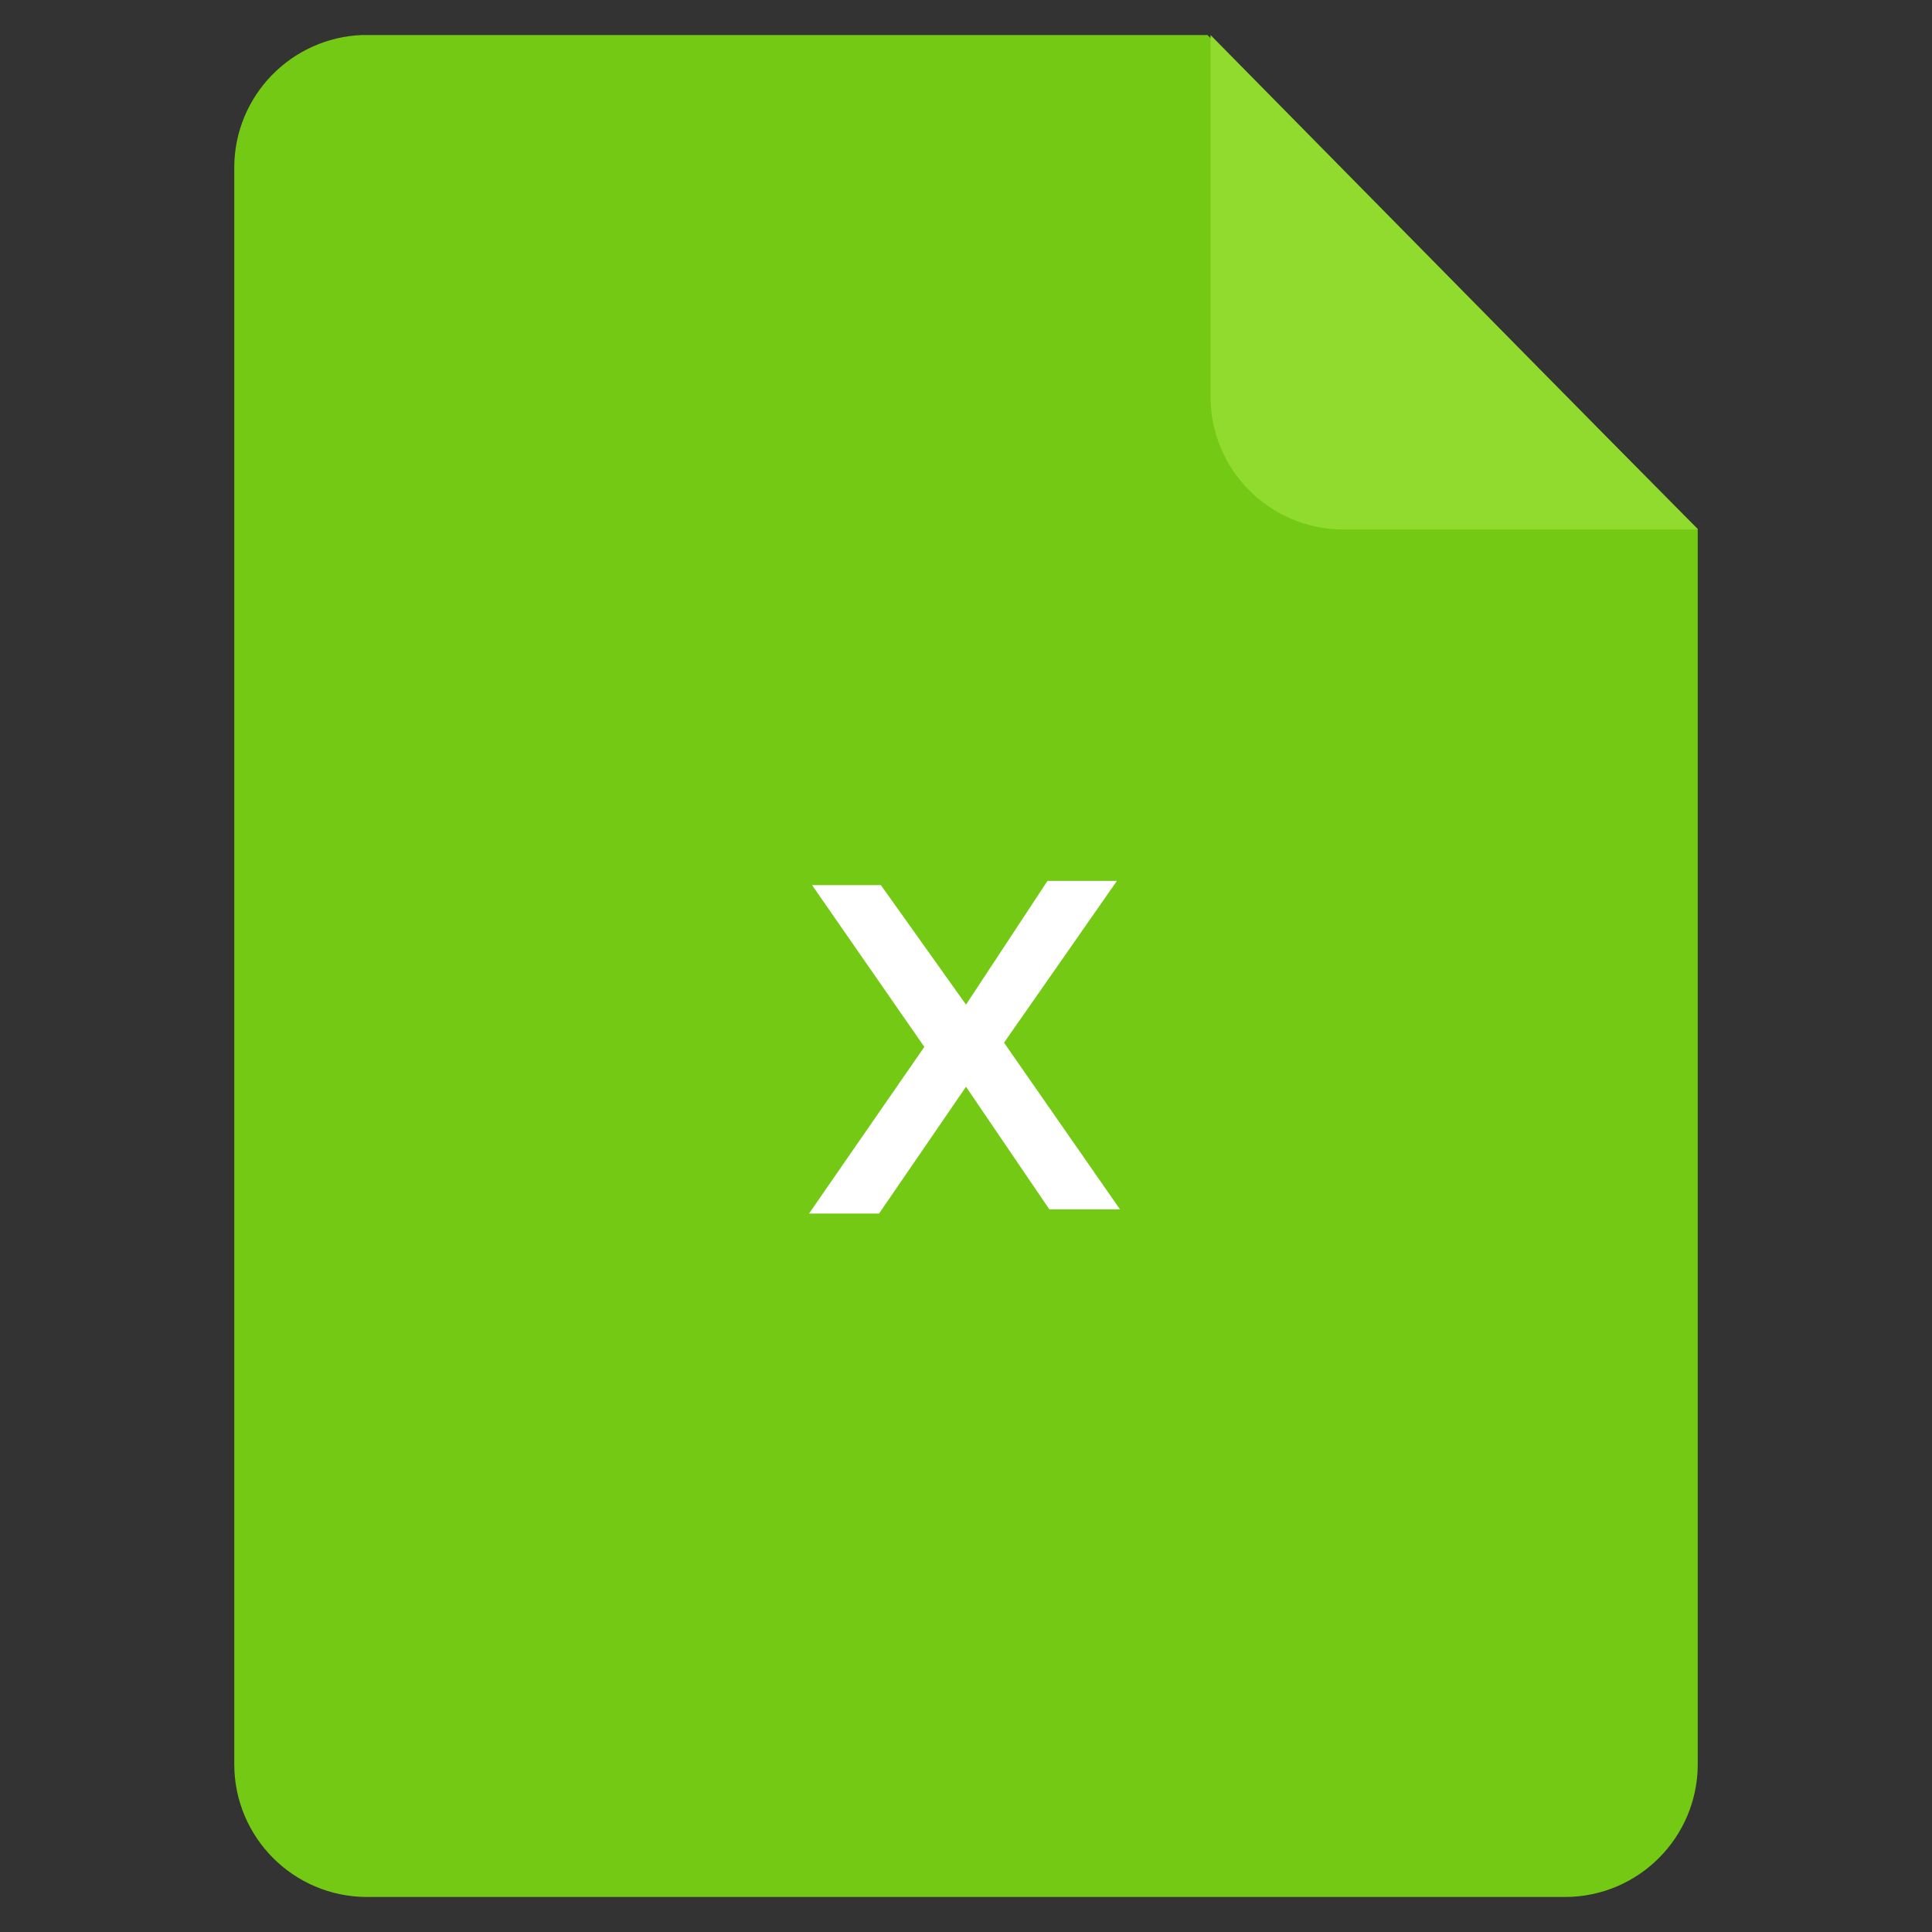 <!-- Generated by IcoMoon.io -->
<svg version="1.1" xmlns="http://www.w3.org/2000/svg" width="1024" height="1024" viewBox="0 0 1024 1024">
<rect x="0" y="0" width="1024" height="1024" fill="#333333" stroke="none"/>
<title></title>
<g id="icomoon-ignore">
</g>
<path fill="#73c914" d="M640 18.56h-448c-37.669 1.413-67.688 32.216-67.84 70.065v846.735c0.181 38.631 31.449 69.899 70.063 70.080h635.537c38.631-0.181 69.899-31.449 70.080-70.063v-655.057z"></path>
<path fill="#90db2e" d="M641.6 18.56v192c0.181 38.631 31.449 69.899 70.063 70.080h188.177z"></path>
<path fill="#fff" d="M555.2 466.88h36.8l-59.84 85.76 61.44 88.32h-37.44l-44.16-64.96-46.080 67.2h-37.12l61.12-88.32-59.52-85.76h36.48l45.12 63.36z"></path>
</svg>
